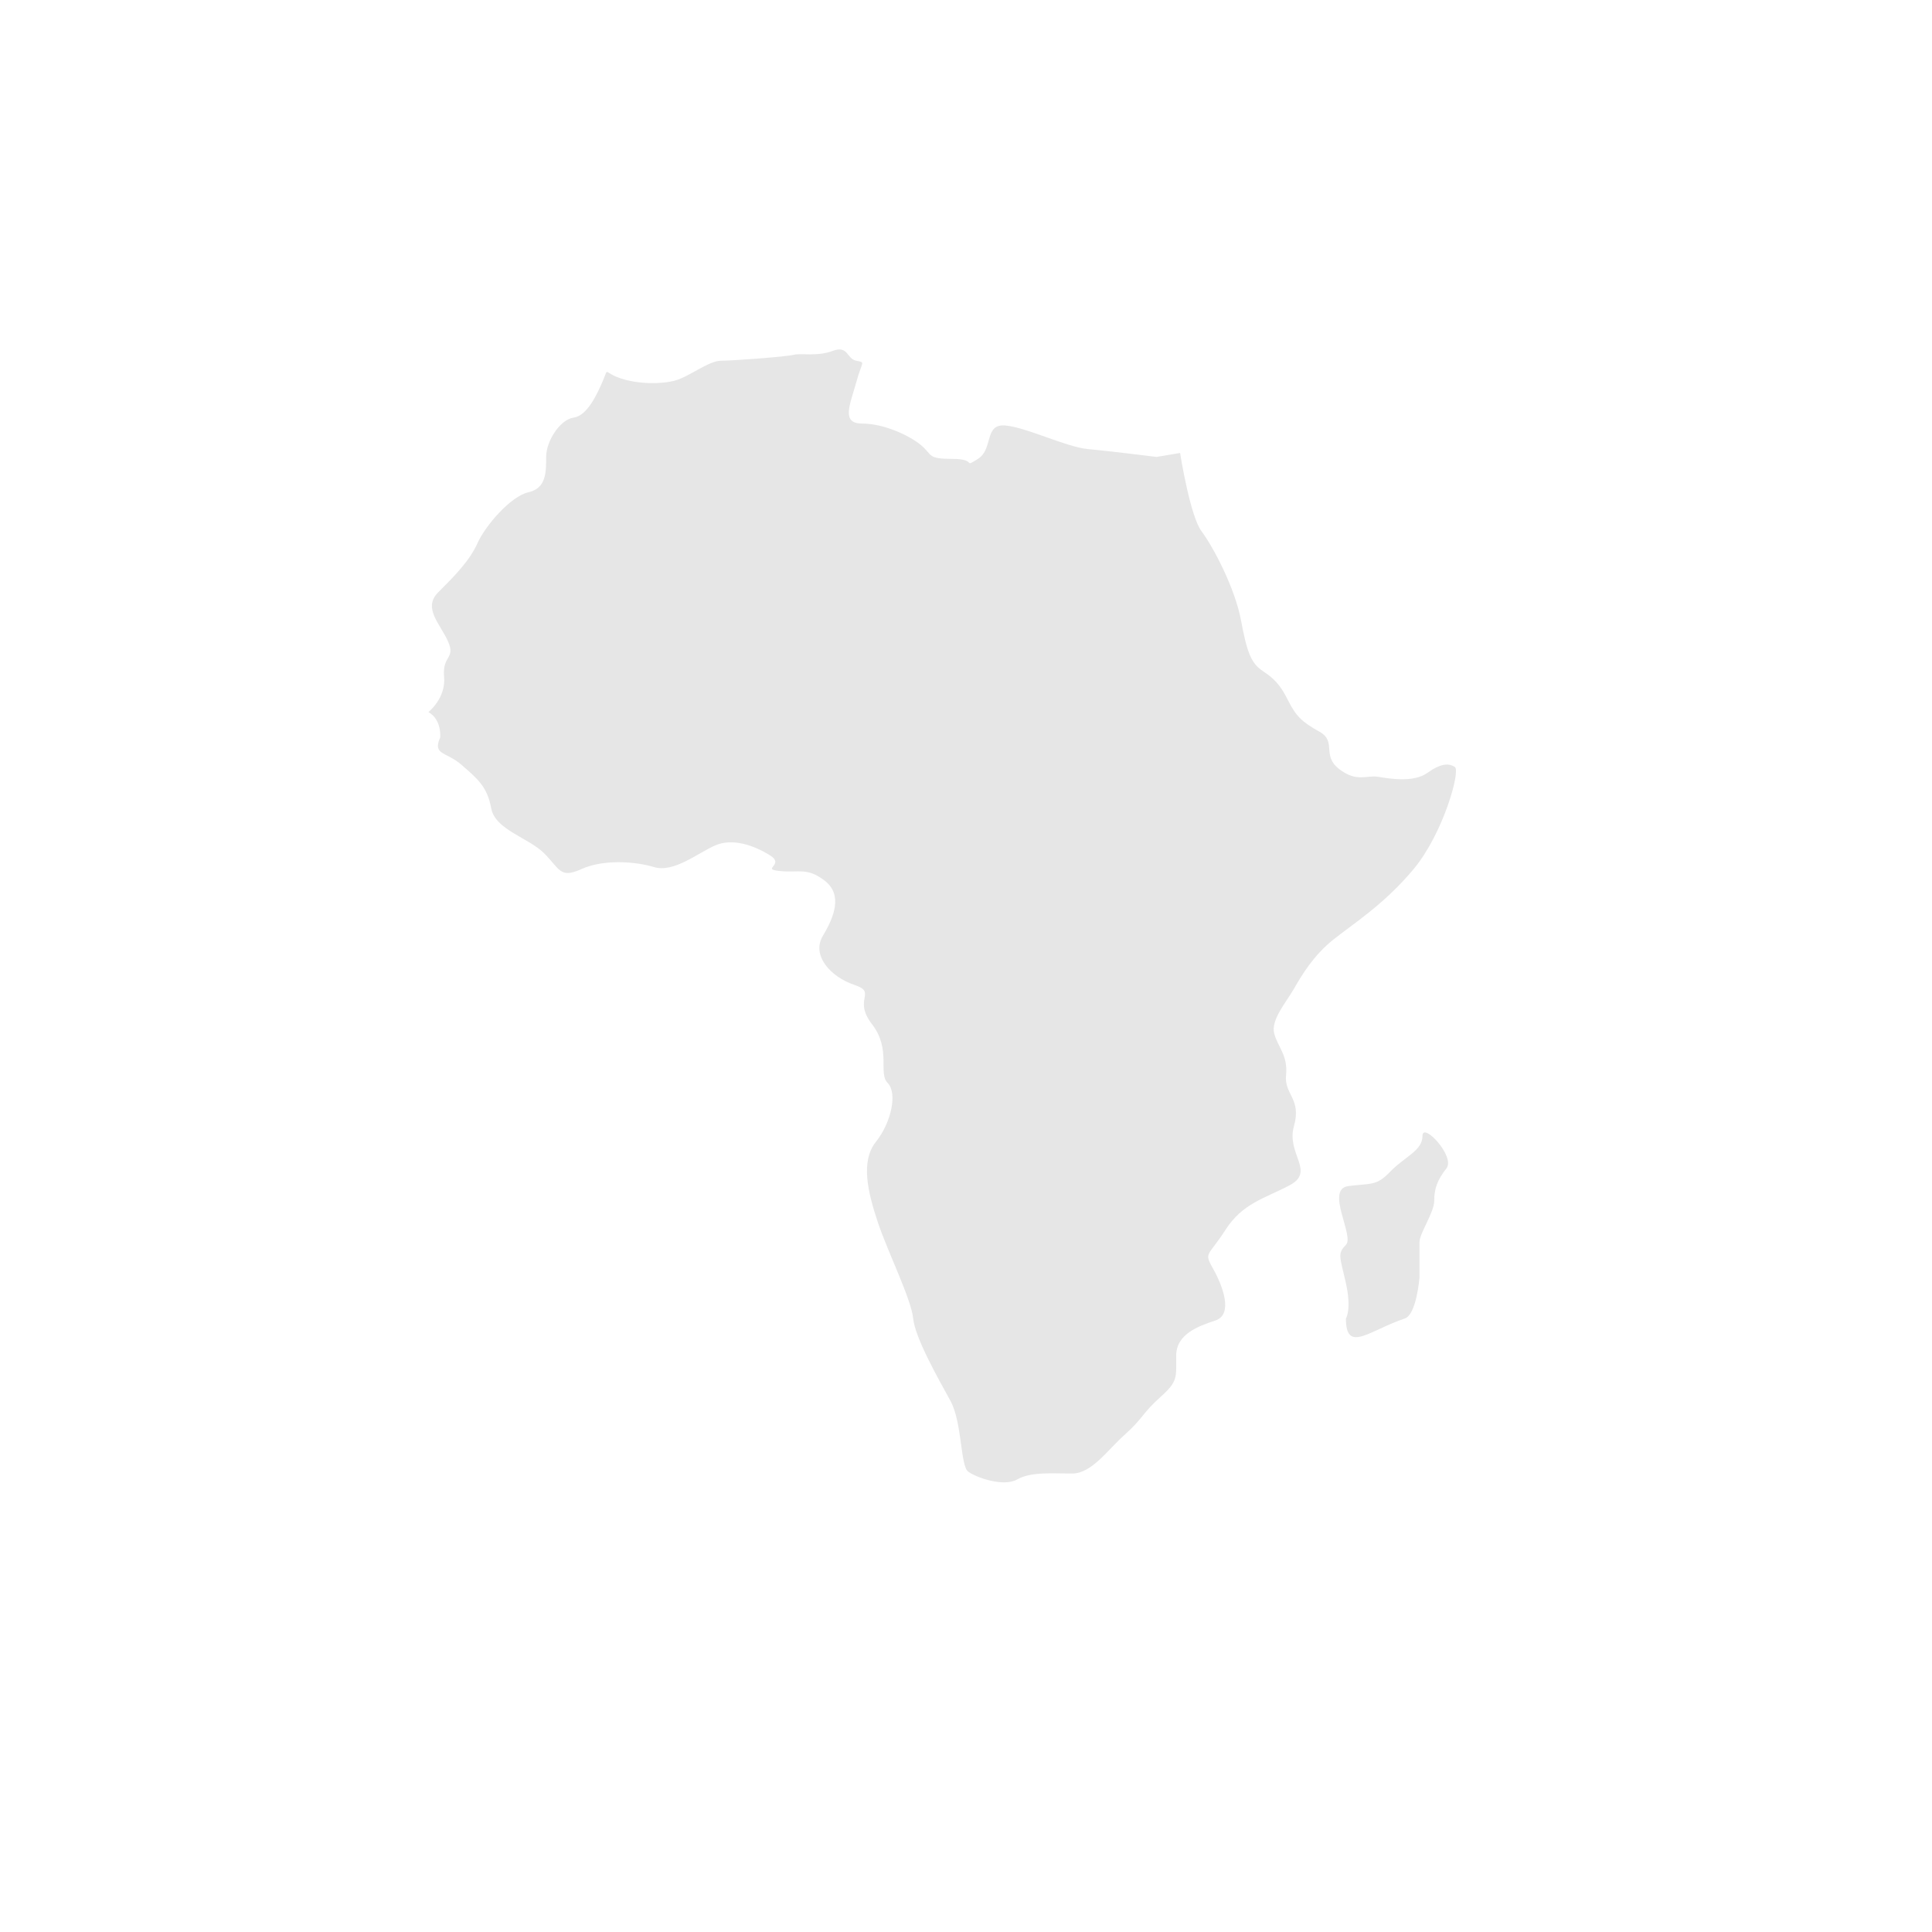 <?xml version="1.0" encoding="utf-8"?>
<!-- Generator: Adobe Illustrator 16.0.3, SVG Export Plug-In . SVG Version: 6.00 Build 0)  -->
<!DOCTYPE svg PUBLIC "-//W3C//DTD SVG 1.1//EN" "http://www.w3.org/Graphics/SVG/1.1/DTD/svg11.dtd">
<svg version="1.1" id="Warstwa_1" xmlns="http://www.w3.org/2000/svg" xmlns:xlink="http://www.w3.org/1999/xlink" x="0px" y="0px"
	 width="382.68px" height="382.68px" viewBox="0 0 382.68 382.68" enable-background="new 0 0 382.68 382.68" xml:space="preserve">
<g>
	<path fill="#E6E6E6" d="M288.171,151.924c-1.171-0.773-2.728-0.773-5.444,1.164c-2.717,1.946-7.387,1.168-9.719,0.78
		c-2.337-0.389-4.276,1.166-7.774-1.555c-3.502-2.721-0.389-5.442-3.889-7.385c-3.503-1.943-4.664-3.114-6.224-6.223
		c-1.555-3.107-2.717-4.271-5.053-5.831c-2.33-1.552-3.107-3.884-4.28-10.108c-1.163-6.214-5.433-14.379-7.765-17.489
		c-1.125-1.485-2.141-5.116-2.91-8.484c-0.838-3.68-1.367-7.072-1.367-7.072l-3.075,0.517l-1.594,0.265
		c0,0-9.331-1.166-13.606-1.557c-4.273-0.39-12.051-4.274-16.327-4.666c-4.275-0.383-2.334,4.666-5.439,6.613
		c-3.113,1.941,0,0-5.06,0c-5.05,0-3.887-0.777-6.219-2.727c-2.33-1.938-7.38-4.27-11.665-4.27c-4.273,0-2.328-3.891-1.16-8.167
		c1.16-4.277,1.941-3.886,0-4.277c-1.941-0.388-1.555-3.11-4.668-1.948c-3.112,1.169-6.217,0.389-7.774,0.781
		c-1.555,0.389-12.054,1.167-14.386,1.167c-2.33,0-6.217,3.108-8.94,3.89c-2.714,0.781-7.387,0.781-10.883-0.393
		c-3.5-1.165-2.341-2.332-3.5,0.393c-1.164,2.719-3.109,6.994-5.836,7.38c-2.718,0.393-5.434,4.669-5.434,7.779s0,6.215-3.502,7.001
		c-3.502,0.773-8.546,6.601-10.108,10.105c-1.555,3.494-4.663,6.61-7.772,9.72c-3.11,3.105,0.387,6.219,1.944,9.717
		c1.552,3.496-1.17,2.721-0.779,6.999c0.39,4.273-3.106,6.997-3.106,6.997c2.715,1.555,2.329,5.051,2.329,5.051
		c-1.555,3.5,1.167,2.727,4.277,5.441c3.108,2.723,5.051,4.282,5.831,8.562c0.78,4.271,7.386,5.824,10.496,8.931
		c3.108,3.114,3.108,5.06,7.385,3.114c4.278-1.935,10.501-1.559,14.384-0.391c3.891,1.168,8.555-2.723,12.053-4.273
		c3.496-1.557,7.776,0,10.886,1.937c3.109,1.95-1.941,2.727,1.948,3.118c3.88,0.386,5.437-0.782,8.94,1.939
		c3.496,2.721,1.941,6.999-0.393,10.885c-2.33,3.889,1.555,8.165,6.214,9.719c4.673,1.555-0.384,2.719,3.502,7.776
		c3.891,5.048,1.17,9.719,3.114,11.662c1.946,1.941,0.777,7.771-2.336,11.665c-3.105,3.887-1.55,10.106,0.393,15.935
		s6.605,15.165,6.996,19.048c0.389,3.891,5.054,12.056,7.39,16.324c2.332,4.282,1.941,12.833,3.496,13.997
		c1.555,1.169,6.996,3.109,9.715,1.558c2.728-1.558,7.001-1.169,10.888-1.169c3.883,0,6.996-4.664,10.497-7.77
		c3.496-3.12,3.496-4.277,6.992-7.389c3.504-3.104,3.118-3.892,3.118-8.16c0-4.276,4.273-5.837,7.773-7.001
		c3.5-1.168,1.555-6.605-0.387-10.11c-1.954-3.5-1.175-2.33,2.332-7.77c3.498-5.445,7.771-6.228,12.824-8.941
		c5.051-2.719-0.779-6.222,0.782-11.665c1.555-5.441-1.95-6.22-1.562-10.106s-1.553-5.448-2.328-8.164
		c-0.774-2.719,2.328-6.215,3.89-8.942c1.555-2.723,3.883-6.607,7.773-9.715c3.89-3.112,10.106-7,15.935-13.997
		C285.843,165.144,289.334,152.697,288.171,151.924z"/>
	<path fill="#E6E6E6" d="M266.591,261.16c0,0,1.168-1.751,0-6.997c-1.168-5.255-1.746-5.832,0-7.578
		c1.75-1.75-4.206-11.078,0.521-11.66c4.733-0.584,5.502,0,8.325-2.914c2.816-2.919,6.318-4.083,6.318-7.005
		c0-2.912,6.58,4.086,4.747,6.418c-1.835,2.332-2.419,4.083-2.419,6.415c0,2.336-2.912,6.412-2.912,8.16c0,1.754,0,7.001,0,7.001
		s-0.575,7.383-2.918,8.16C271.255,263.501,266.591,268.156,266.591,261.16z"/>
</g>
</svg>
